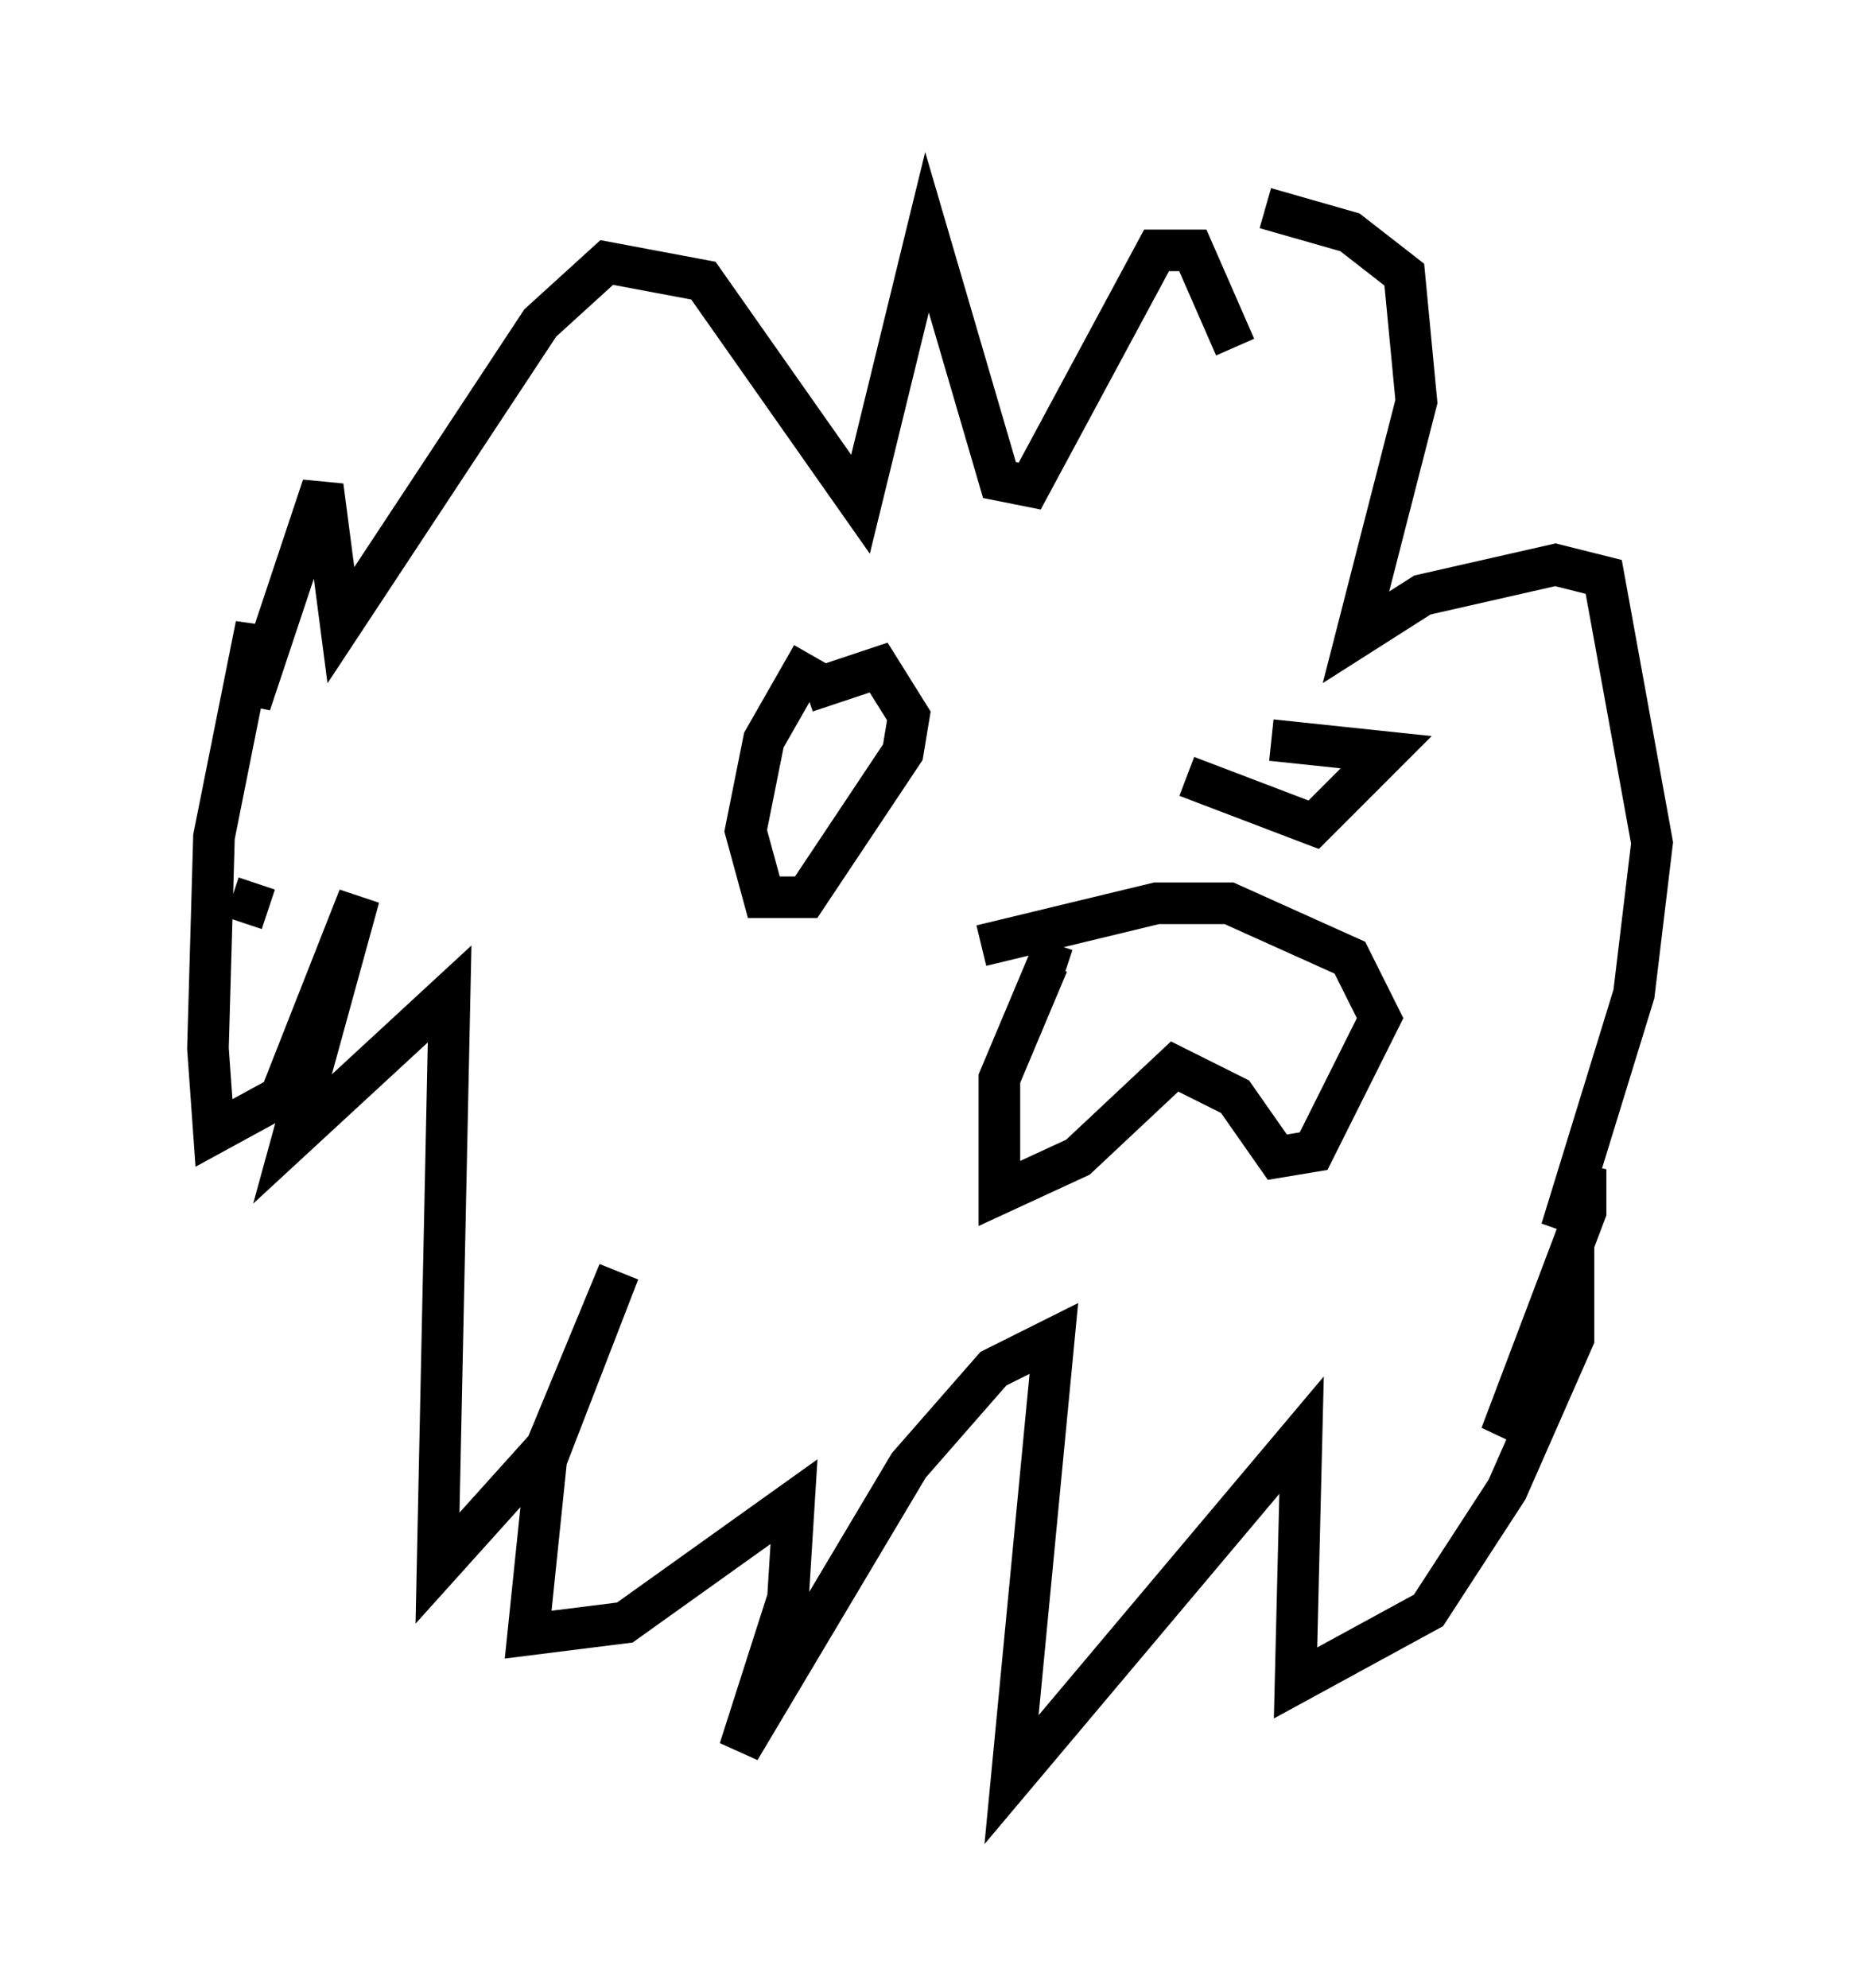 <?xml version="1.0" encoding="utf-8" ?>
<svg baseProfile="full" height="47.765" version="1.1" width="44.715" xmlns="http://www.w3.org/2000/svg" xmlns:ev="http://www.w3.org/2001/xml-events" xmlns:xlink="http://www.w3.org/1999/xlink"><defs /><rect fill="white" height="47.765" width="44.715" x="0" y="0" /><path d="M30.419, 11.972 m-0.726, -3.631 l-1.017, -2.324 -0.872, 0.0 l-3.05, 5.665 -0.726, -0.145 l-1.743, -5.955 -1.598, 6.536 l-3.777, -5.374 -2.324, -0.436 l-1.598, 1.453 -4.793, 7.263 l-0.436, -3.341 -1.743, 5.229 l0.145, -1.888 -1.017, 5.084 l-0.145, 5.084 0.145, 2.034 l1.598, -0.872 1.888, -4.793 l-1.598, 5.81 3.777, -3.486 l-0.291, 13.799 2.615, -2.905 l1.743, -4.212 -1.743, 4.503 l-0.436, 4.212 2.324, -0.291 l4.067, -2.905 -0.145, 2.324 l-1.162, 3.631 4.067, -6.827 l2.034, -2.324 1.453, -0.726 l-1.017, 10.603 6.972, -8.279 l-0.145, 5.955 3.196, -1.743 l1.888, -2.905 1.598, -3.631 l0.0, -0.726 -1.743, 3.05 l2.034, -5.374 0.0, -1.017 l-0.581, 1.453 1.743, -5.665 l0.436, -3.631 -1.162, -6.391 l-1.162, -0.291 -3.196, 0.726 l-1.598, 1.017 1.453, -5.665 l-0.291, -3.05 -1.307, -1.017 l-2.034, -0.581 m-10.894, 10.749 l-1.162, 2.034 -0.436, 2.179 l0.436, 1.598 1.017, 0.0 l2.324, -3.486 0.145, -0.872 l-0.726, -1.162 -1.743, 0.581 m9.151, 2.034 l3.05, 1.162 1.743, -1.743 l-2.76, -0.291 m-6.972, 4.939 l4.212, -1.017 1.743, 0.0 l2.905, 1.307 0.726, 1.453 l-1.598, 3.196 -0.872, 0.145 l-1.017, -1.453 -1.453, -0.726 l-2.324, 2.179 -1.888, 0.872 l0.0, -2.76 1.162, -2.76 l0.436, 0.145 m3.341, 1.743 l0.0, 0.0 m-22.514, -3.196 l-0.872, -0.291 " fill="none" stroke="black" stroke-width="1" /></svg>